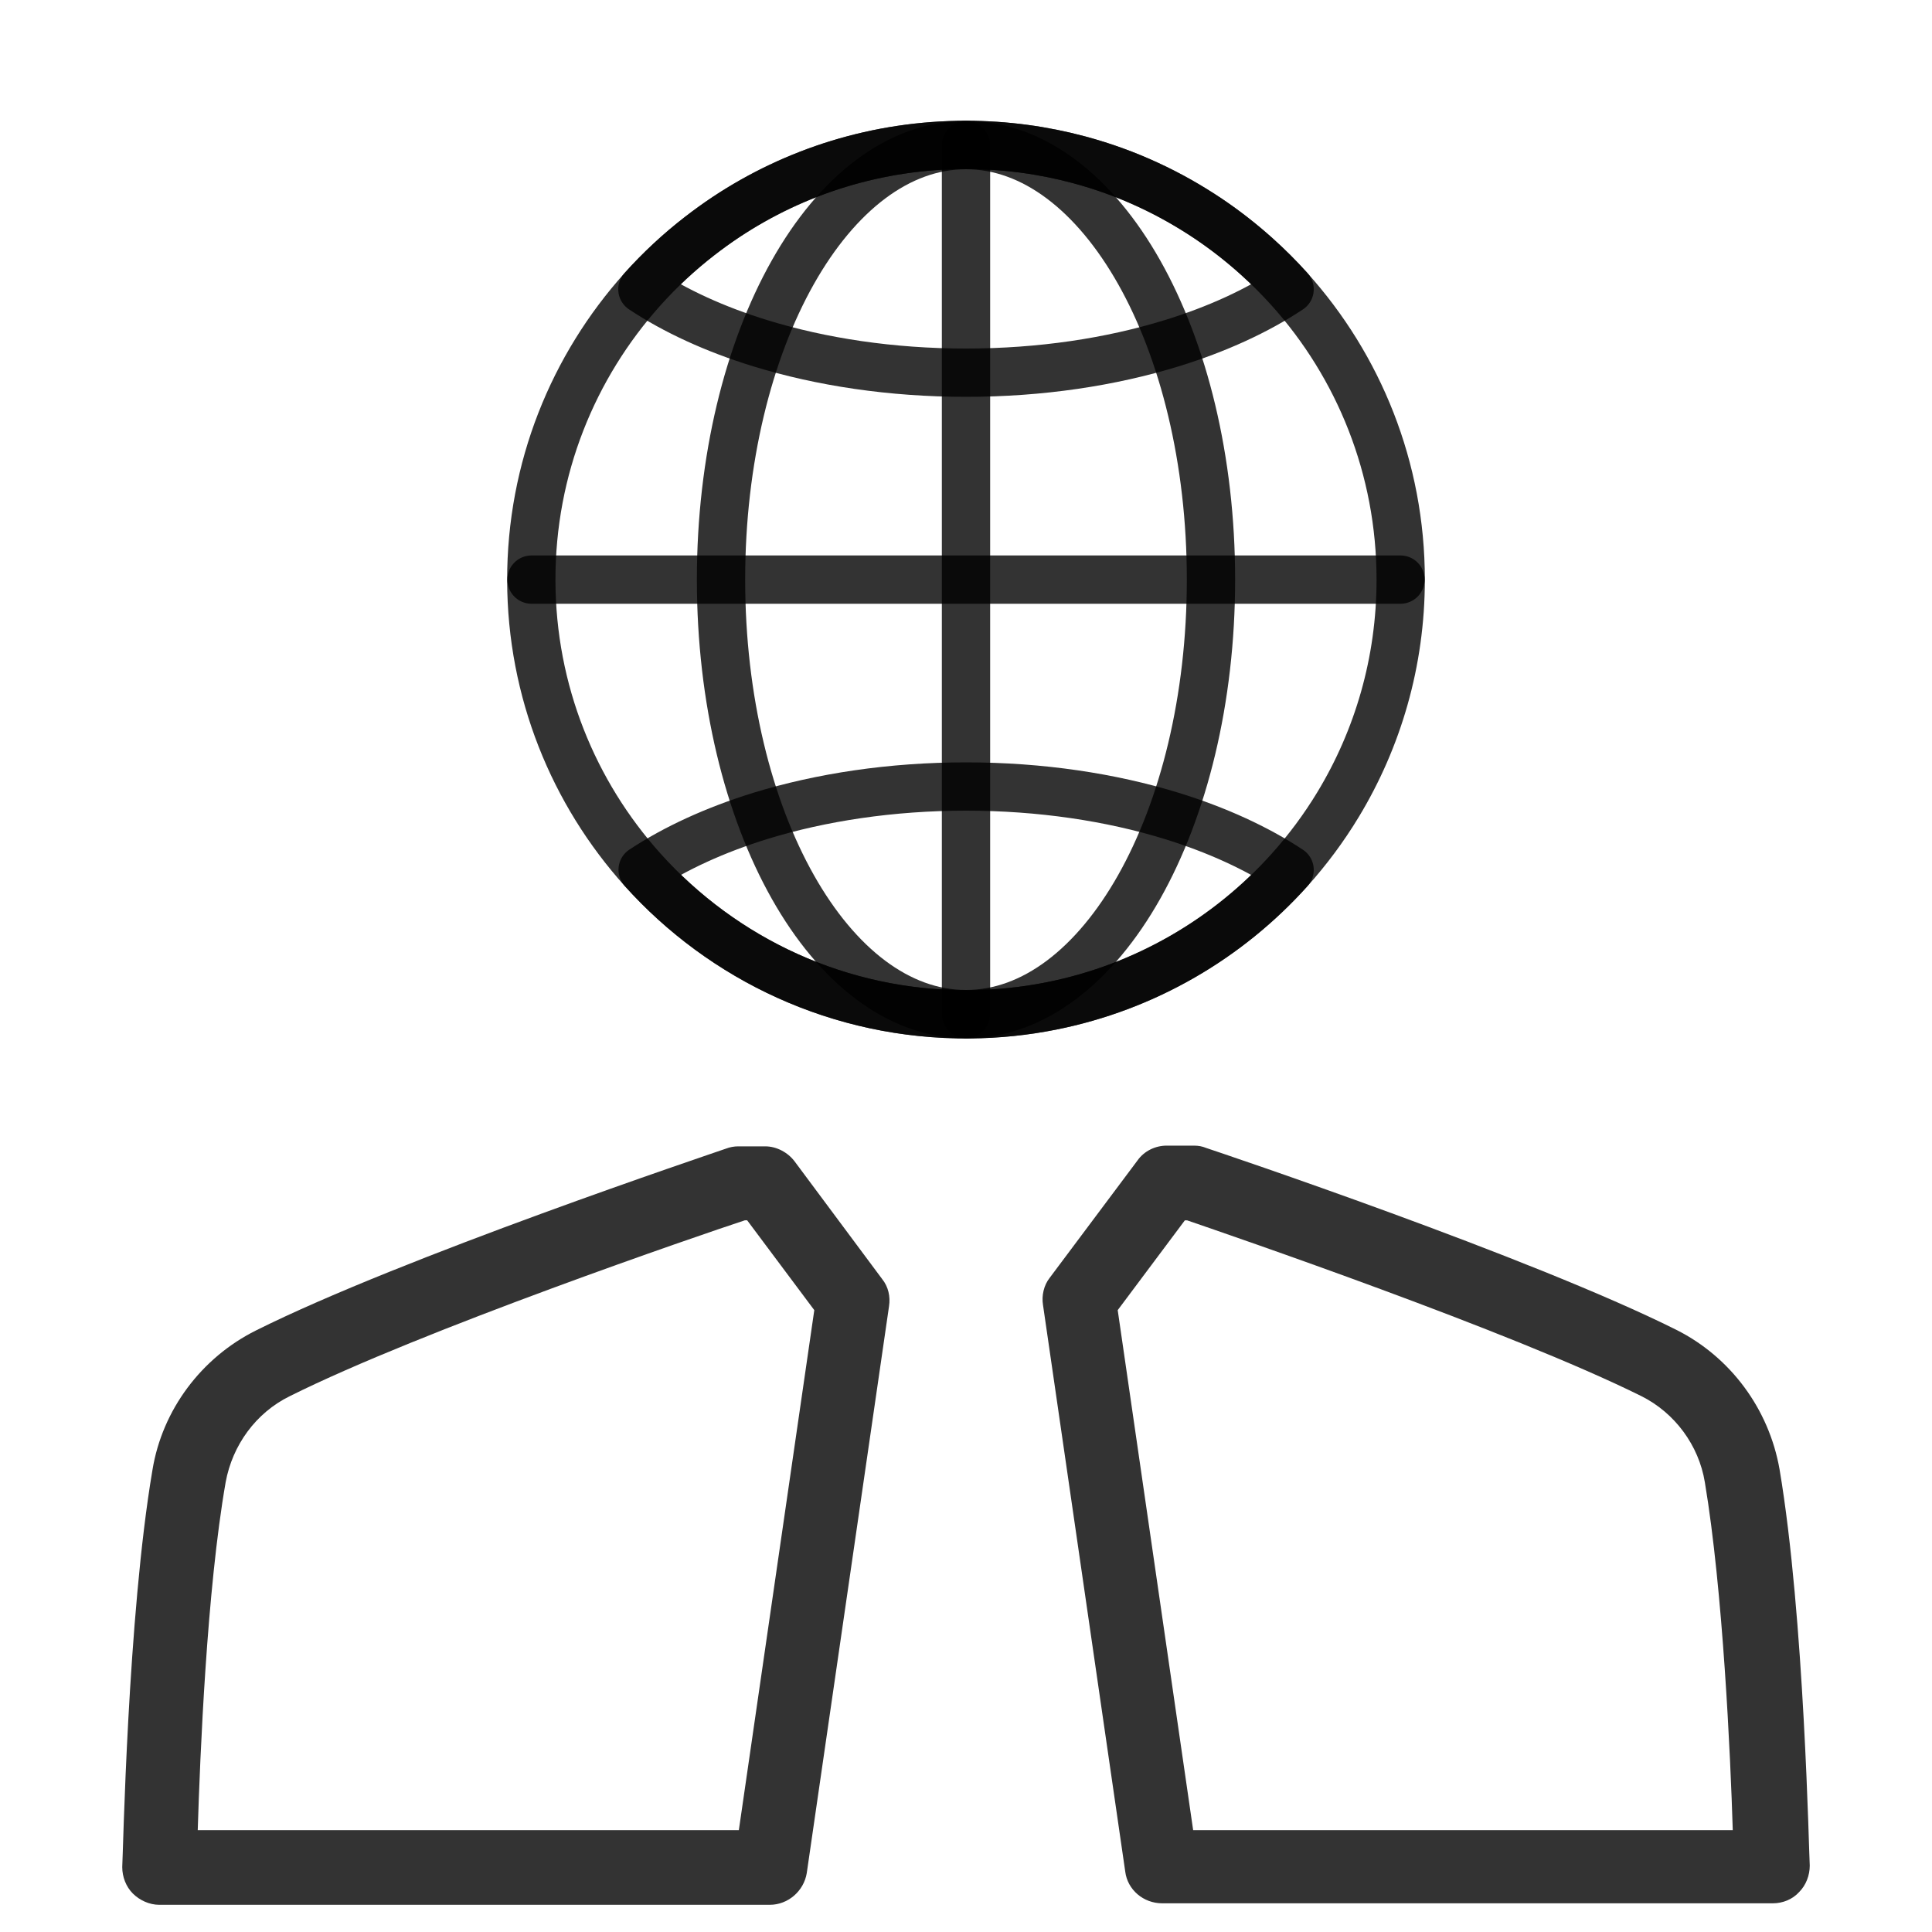 <svg width="40" height="40" viewBox="0 0 40 40" fill="none" xmlns="http://www.w3.org/2000/svg">
<path d="M36.844 30.422C36.625 29.172 35.828 28.094 34.703 27.531C31.672 26.016 25.25 23.859 24.969 23.766C24.891 23.734 24.813 23.719 24.719 23.719H24.156C23.922 23.719 23.688 23.828 23.547 24.031L21.735 26.453C21.61 26.609 21.563 26.828 21.594 27.016L23.297 38.75C23.344 39.125 23.672 39.406 24.063 39.406H36.703C36.906 39.406 37.109 39.328 37.25 39.172C37.391 39.031 37.469 38.828 37.469 38.625C37.453 38.438 37.359 33.469 36.844 30.422ZM24.703 37.891L23.141 27.125L24.531 25.266H24.578C25.485 25.578 31.281 27.562 33.984 28.906C34.672 29.25 35.172 29.922 35.297 30.688C35.672 32.922 35.828 36.359 35.875 37.891H24.703Z" fill="black" fill-opacity="0.8"/>
<path d="M16.453 24.047C16.312 23.859 16.078 23.734 15.844 23.734H15.281C15.203 23.734 15.109 23.75 15.031 23.781C14.766 23.875 8.328 26.031 5.297 27.547C4.172 28.109 3.359 29.187 3.156 30.437C2.641 33.469 2.547 38.437 2.531 38.656C2.531 38.859 2.609 39.062 2.75 39.203C2.891 39.344 3.094 39.437 3.297 39.437H15.938C16.312 39.437 16.641 39.156 16.703 38.781L18.406 27.047C18.438 26.844 18.391 26.64 18.266 26.484L16.453 24.047ZM15.297 37.891H4.094C4.141 36.359 4.281 32.922 4.672 30.687C4.812 29.922 5.297 29.25 6 28.906C8.719 27.547 14.516 25.562 15.422 25.265H15.469L16.859 27.125L15.297 37.891Z" fill="black" fill-opacity="0.8"/>
<path d="M29 12C29 13.704 28.526 15.297 27.704 16.656C27.412 17.139 27.075 17.592 26.7 18.01C25.427 19.429 23.71 20.44 21.767 20.827C21.216 20.937 20.647 20.996 20.064 21C17.385 21.018 14.968 19.859 13.305 18.008C11.876 16.418 11.004 14.316 11 12.014C10.996 9.698 11.867 7.587 13.302 5.989C13.662 5.587 14.059 5.218 14.486 4.887C14.664 4.749 14.847 4.617 15.035 4.492C16.457 3.549 18.165 3 20 3C20.811 3 21.598 3.108 22.345 3.309C22.839 3.442 23.316 3.615 23.773 3.827C24.209 4.028 24.626 4.265 25.021 4.53C25.37 4.765 25.701 5.024 26.013 5.304C26.254 5.521 26.483 5.75 26.698 5.989C28.13 7.582 29 9.69 29 12Z" stroke="black" stroke-opacity="0.8" stroke-miterlimit="10" stroke-linecap="round" stroke-linejoin="round"/>
<path d="M11.004 12H28.996" stroke="black" stroke-opacity="0.8" stroke-miterlimit="10" stroke-linecap="round" stroke-linejoin="round"/>
<path d="M20 20.996C22.801 20.996 25.072 16.968 25.072 12C25.072 7.031 22.801 3.004 20 3.004C17.199 3.004 14.928 7.031 14.928 12C14.928 16.968 17.199 20.996 20 20.996Z" stroke="black" stroke-opacity="0.8" stroke-miterlimit="10" stroke-linecap="round" stroke-linejoin="round"/>
<path d="M20 20.996V3.004" stroke="black" stroke-opacity="0.8" stroke-miterlimit="10" stroke-linecap="round" stroke-linejoin="round"/>
<path d="M26.7 5.989C26.021 6.439 25.193 6.819 24.256 7.107C22.999 7.494 21.547 7.716 20 7.716C18.453 7.716 17.001 7.494 15.743 7.107C14.807 6.819 13.979 6.439 13.3 5.989C13.661 5.587 14.057 5.218 14.485 4.887C14.663 4.749 14.846 4.617 15.034 4.492C16.457 3.549 18.165 3 20 3C20.811 3 21.598 3.108 22.345 3.309C22.839 3.442 23.317 3.615 23.773 3.827C24.209 4.028 24.626 4.265 25.021 4.53C25.37 4.765 25.701 5.024 26.013 5.304C26.254 5.519 26.483 5.748 26.7 5.989V5.989Z" stroke="black" stroke-opacity="0.8" stroke-miterlimit="10" stroke-linecap="round" stroke-linejoin="round"/>
<path d="M26.7 18.01C25.427 19.429 23.71 20.44 21.767 20.827C21.216 20.937 20.647 20.996 20.064 21C17.385 21.018 14.968 19.859 13.305 18.008C13.982 17.56 14.81 17.181 15.743 16.892C17.001 16.506 18.453 16.284 20 16.284C21.547 16.284 22.999 16.505 24.256 16.892C25.193 17.181 26.021 17.561 26.7 18.01Z" stroke="black" stroke-opacity="0.8" stroke-miterlimit="10" stroke-linecap="round" stroke-linejoin="round"/>
</svg>

